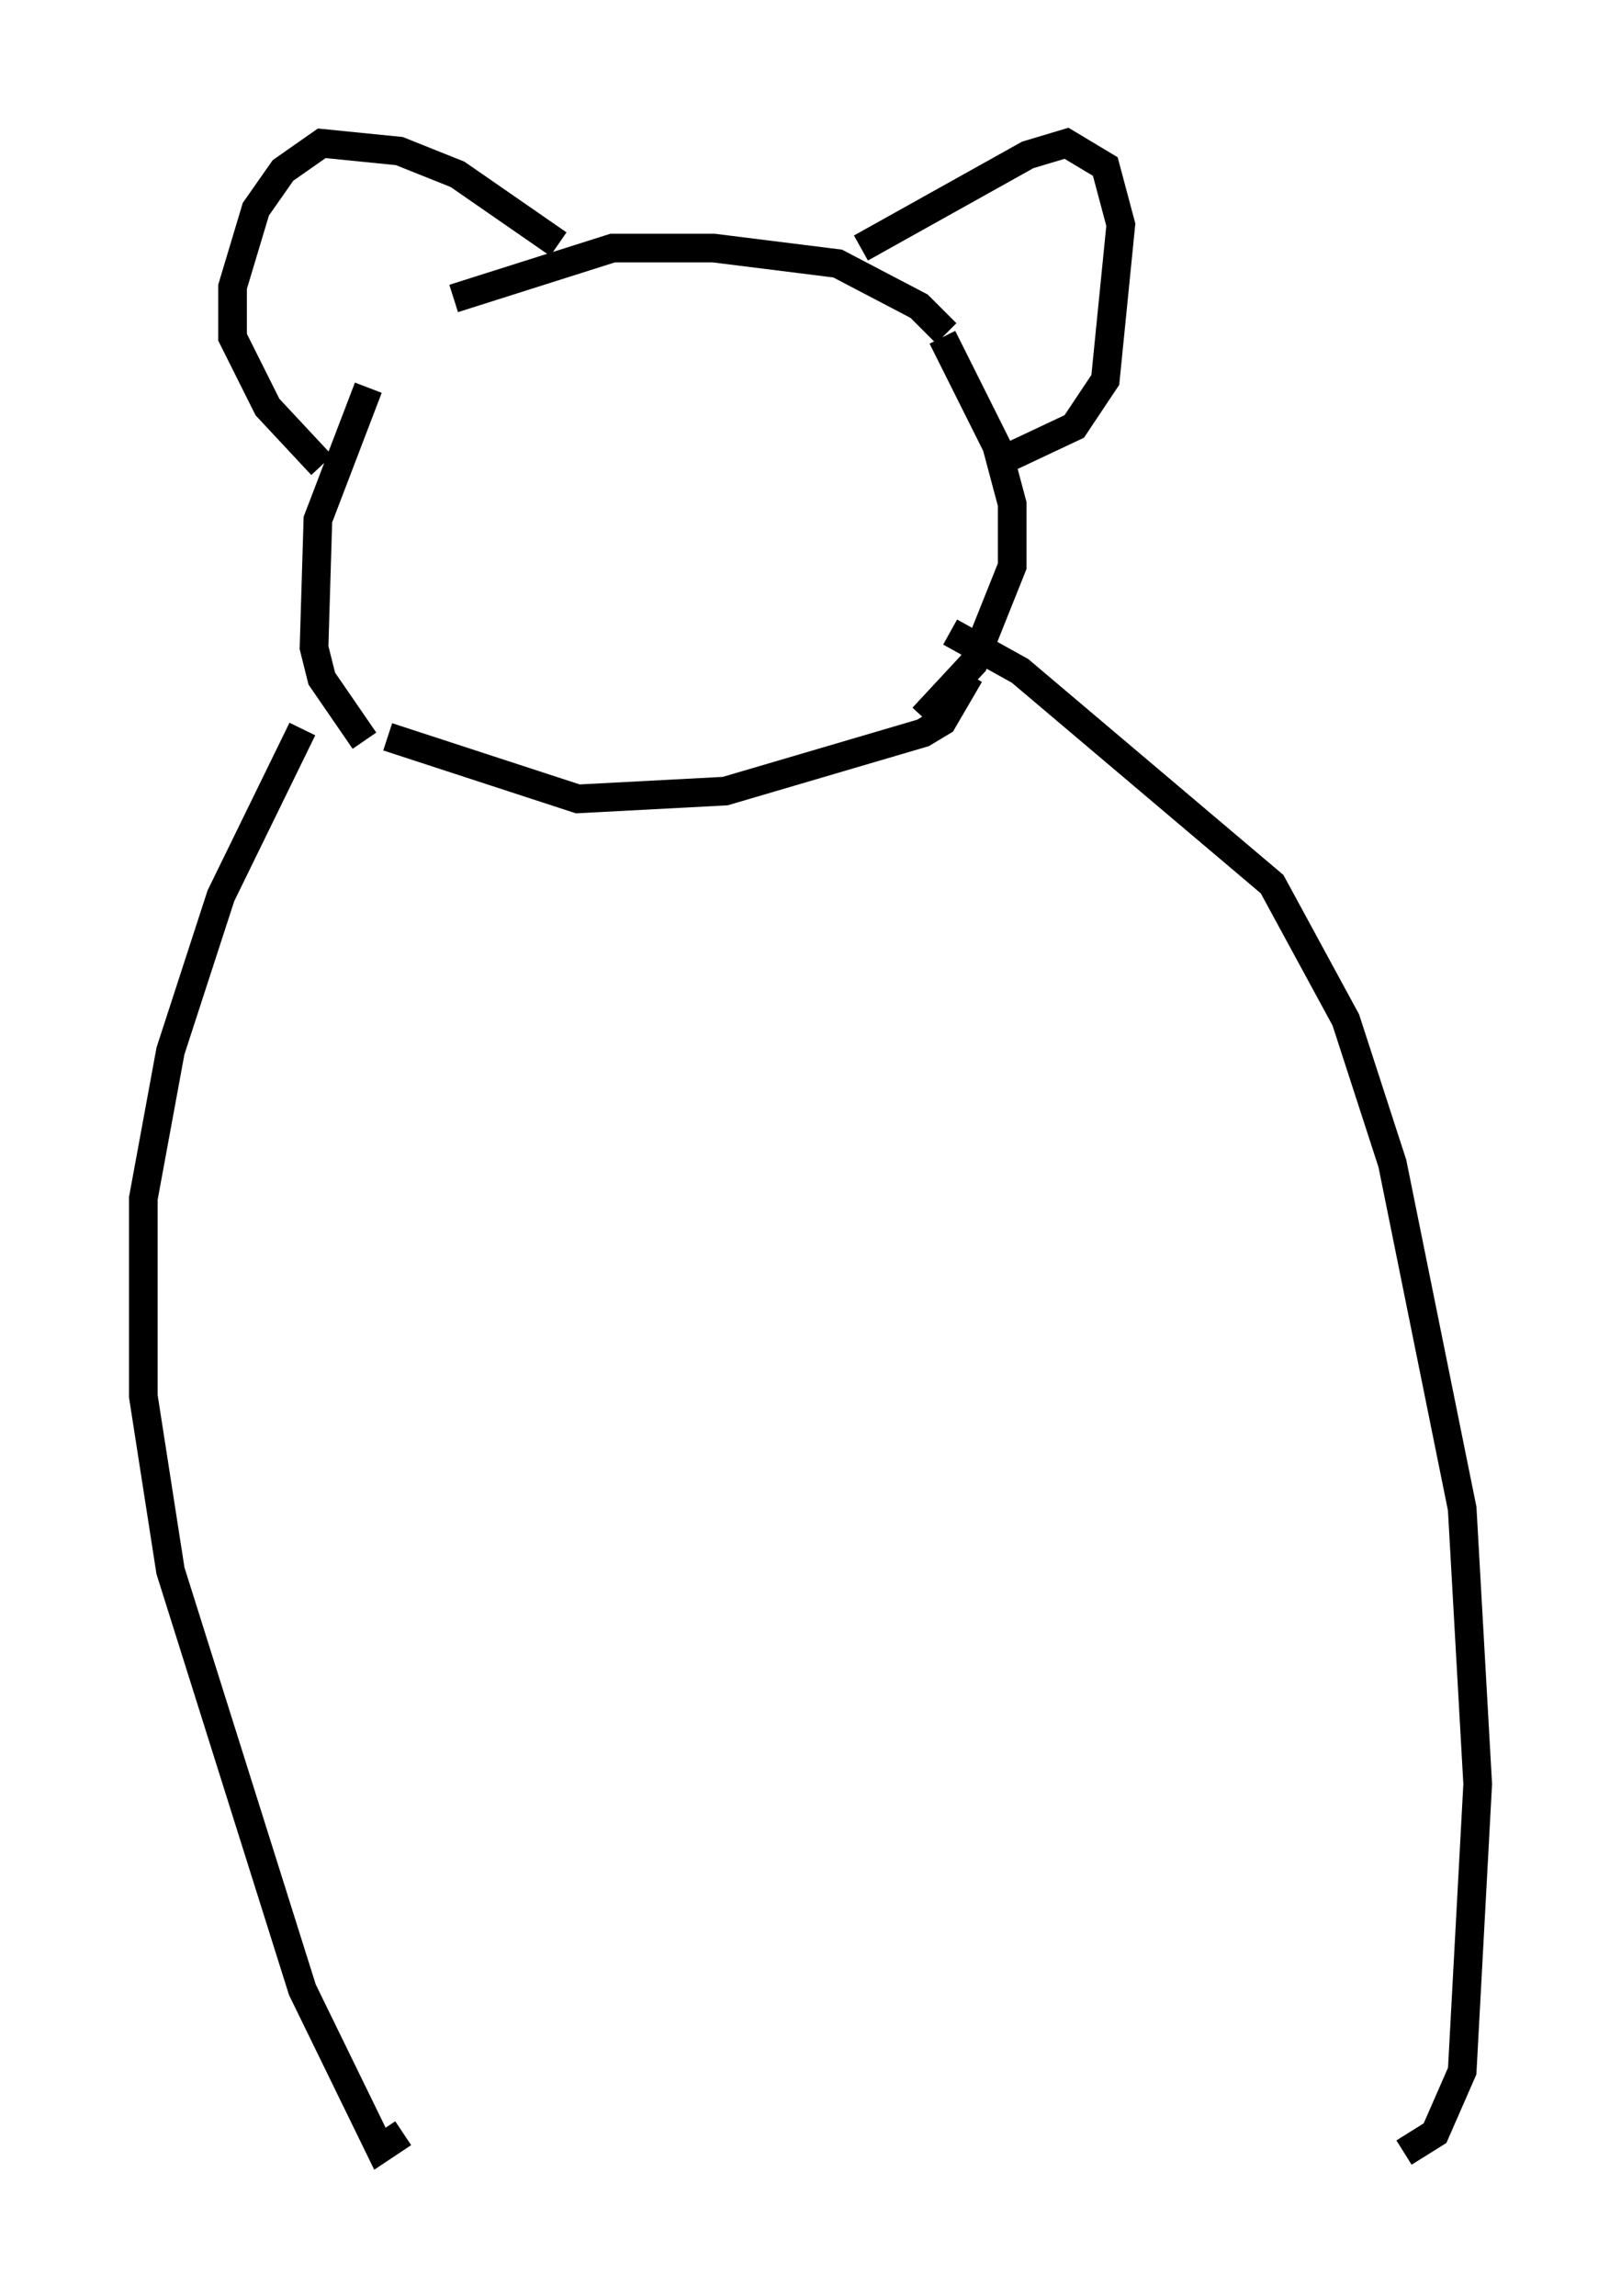 <?xml version="1.0" encoding="utf-8" ?>
<svg baseProfile="full" height="80.094" version="1.1" width="56.549" xmlns="http://www.w3.org/2000/svg" xmlns:ev="http://www.w3.org/2001/xml-events" xmlns:xlink="http://www.w3.org/1999/xlink"><defs /><rect fill="white" height="80.094" width="56.549" x="0" y="0" /><path d="M14.337, 11.495 m-1.488, 2.03 l-1.759, 4.601 -0.135, 4.465 l0.271, 1.083 1.488, 2.165 m20.162, -14.073 l1.894, 3.789 0.541, 2.03 l0.0, 2.165 -1.353, 3.383 l-1.759, 1.894 m-18.674, 0.677 l6.631, 2.165 5.142, -0.271 l6.901, -2.03 0.677, -0.406 l0.947, -1.624 m-17.997, -13.126 l5.548, -1.759 3.518, 0.0 l4.33, 0.541 2.842, 1.488 l0.947, 0.947 m-2.977, -2.977 l5.819, -3.248 1.353, -0.406 l1.353, 0.812 0.541, 2.03 l-0.541, 5.413 -1.083, 1.624 l-2.3, 1.083 m-15.697, -7.442 l-3.518, -2.436 -2.03, -0.812 l-2.706, -0.271 -1.353, 0.947 l-0.947, 1.353 -0.812, 2.706 l0.0, 1.759 1.218, 2.436 l1.894, 2.03 m-0.677, 9.202 l-2.842, 5.819 -1.759, 5.413 l-0.947, 5.142 0.0, 6.901 l0.947, 6.089 4.601, 14.614 l2.706, 5.548 0.812, -0.541 m19.08, -52.368 l2.436, 1.353 8.796, 7.442 l2.571, 4.736 1.624, 5.007 l2.436, 12.043 0.541, 9.607 l-0.541, 10.013 -0.947, 2.165 l-1.083, 0.677 " fill="none" stroke="black" stroke-width="1" /></svg>